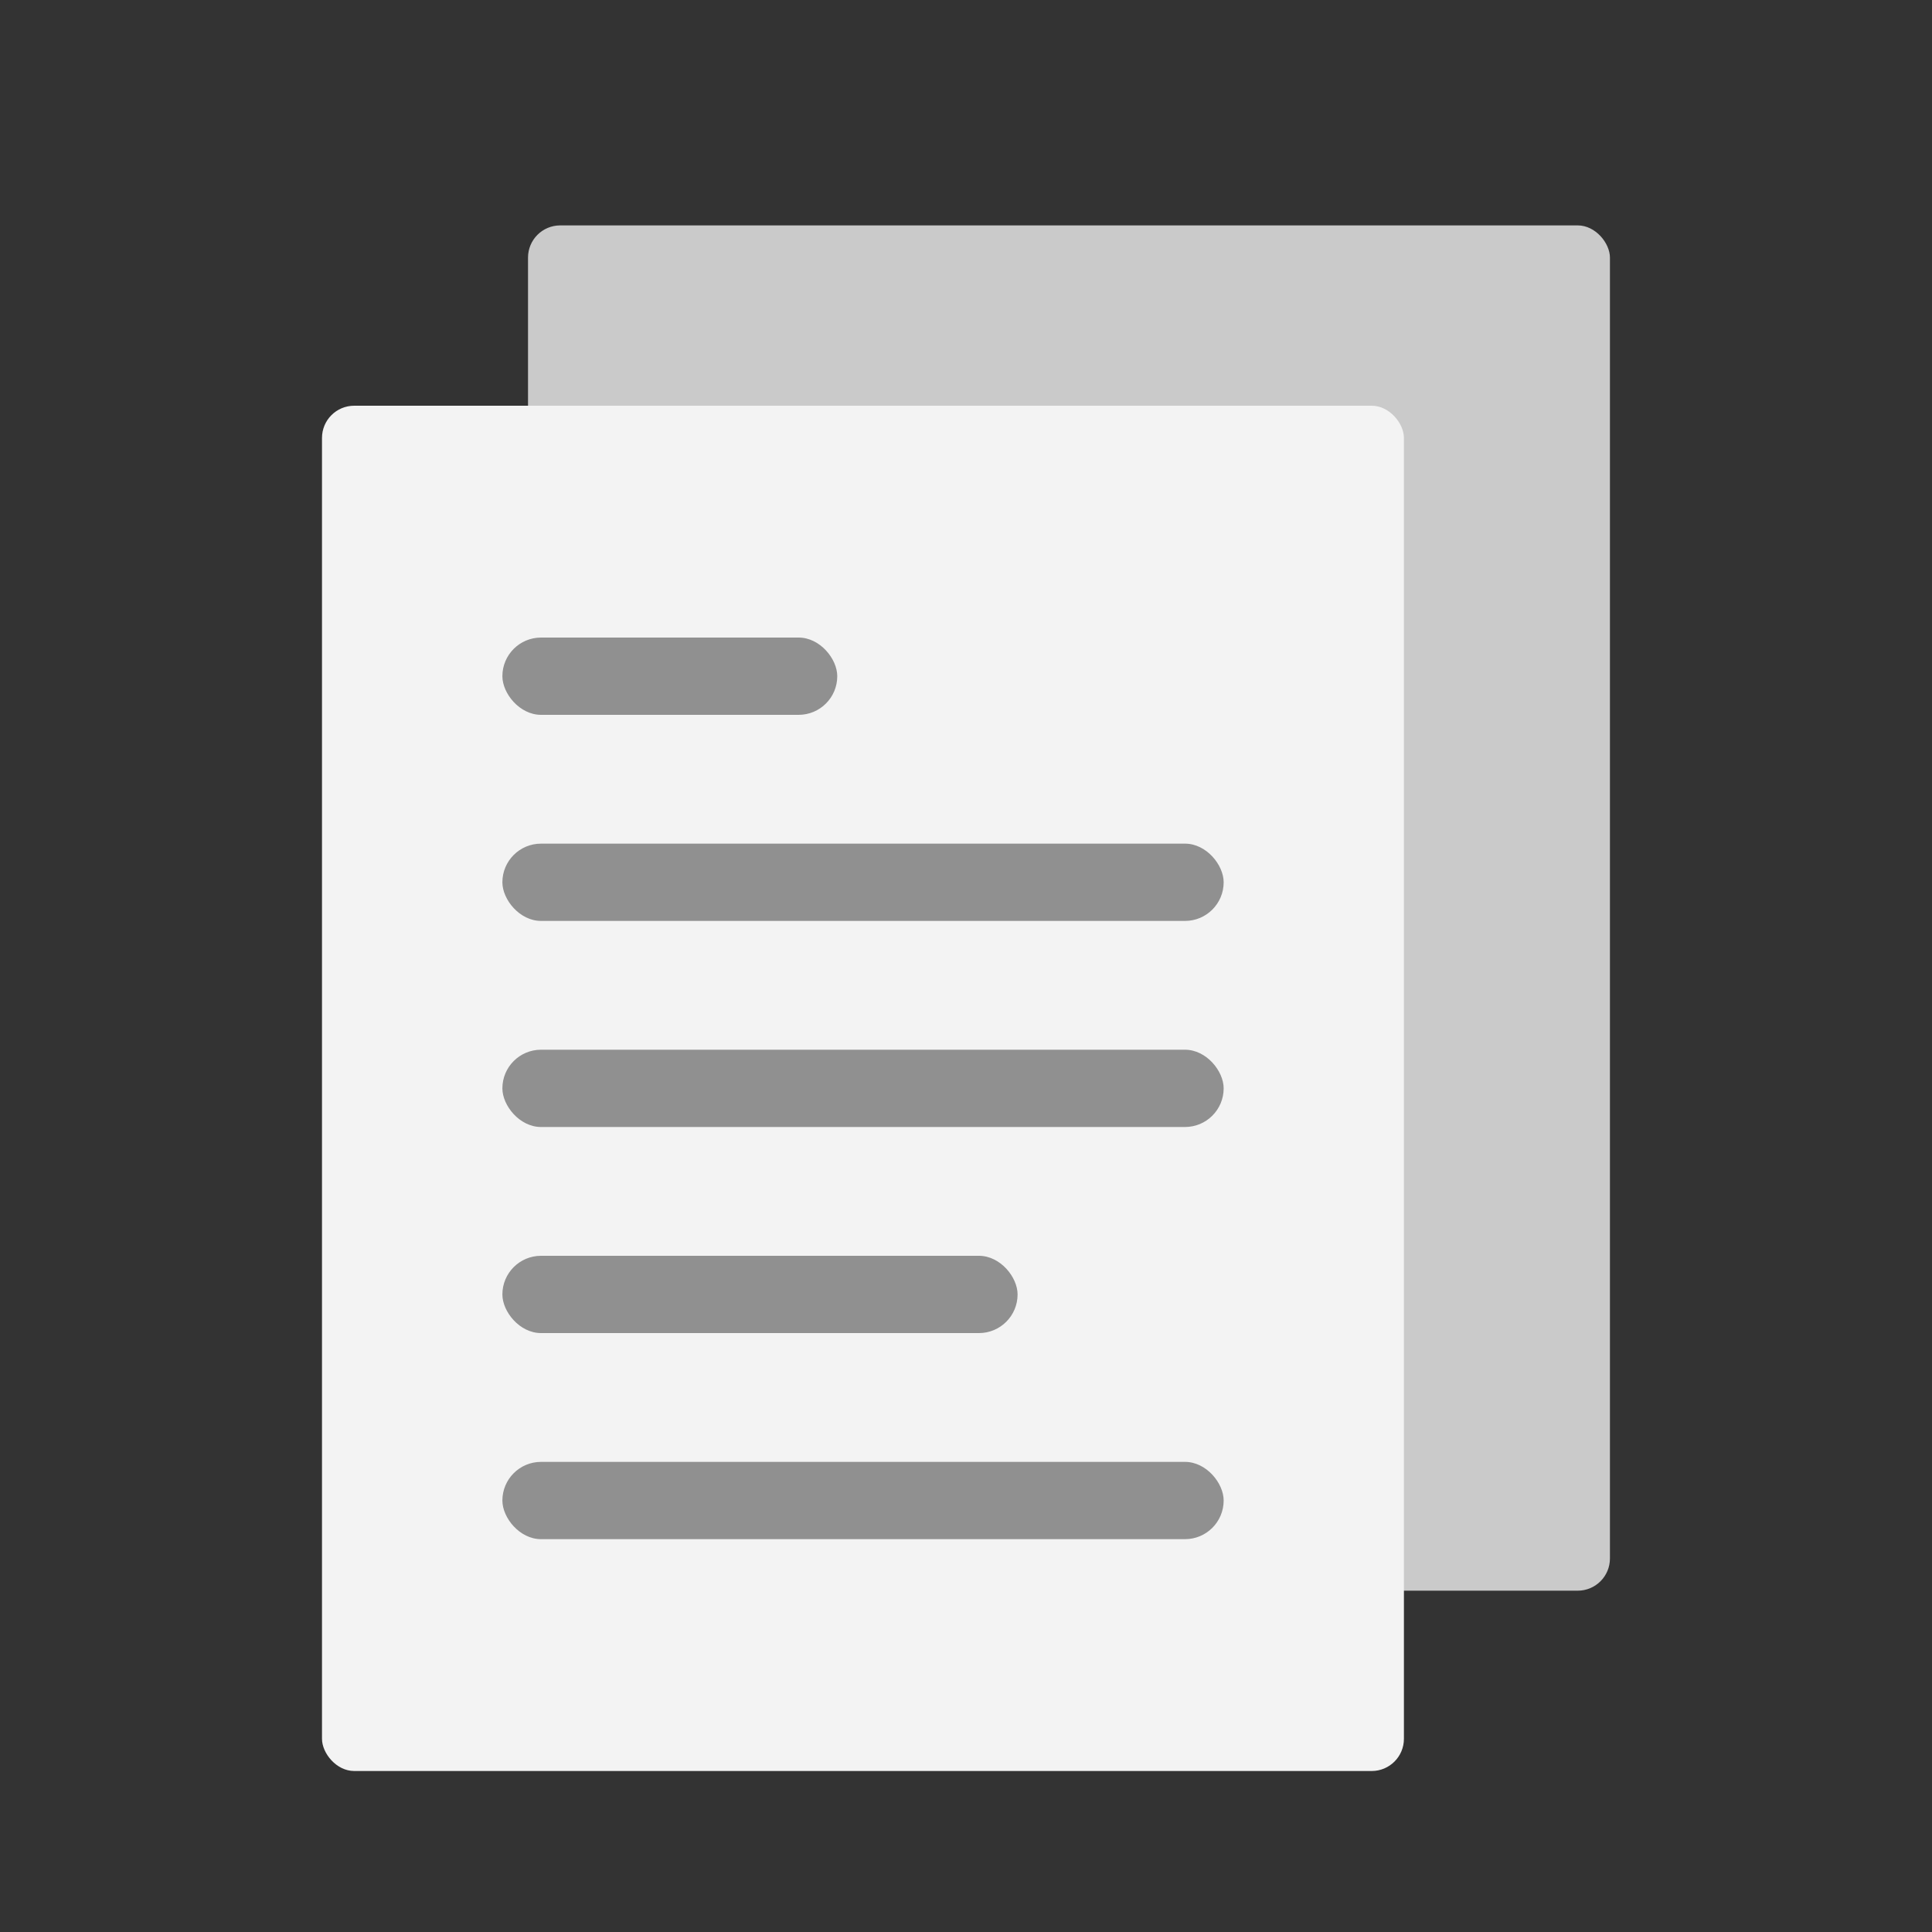 <svg width="60" height="60" viewBox="0 0 60 60" fill="none"
     xmlns="http://www.w3.org/2000/svg">
  <rect x="0" y="0" width="60" height="60" fill="#333333" stroke="none"/>
  <rect x="16.398" y="7" width="33.6" height="42.4" rx="1" fill="#CACACA" />
  <rect x="10" y="12.6" width="33.6" height="42.4" rx="1" fill="#F3F3F3" />
  <rect x="15.602" y="19.8" width="10.4" height="2.4" rx="1.2" fill="#909090" />
  <rect x="15.602" y="26.2" width="22.4" height="2.4" rx="1.2" fill="#909090" />
  <rect x="15.602" y="39" width="16" height="2.4" rx="1.2" fill="#909090" />
  <rect x="15.602" y="45.4" width="22.4" height="2.4" rx="1.2" fill="#909090" />
  <rect x="15.602" y="32.6" width="22.4" height="2.4" rx="1.2" fill="#909090" />
</svg>
